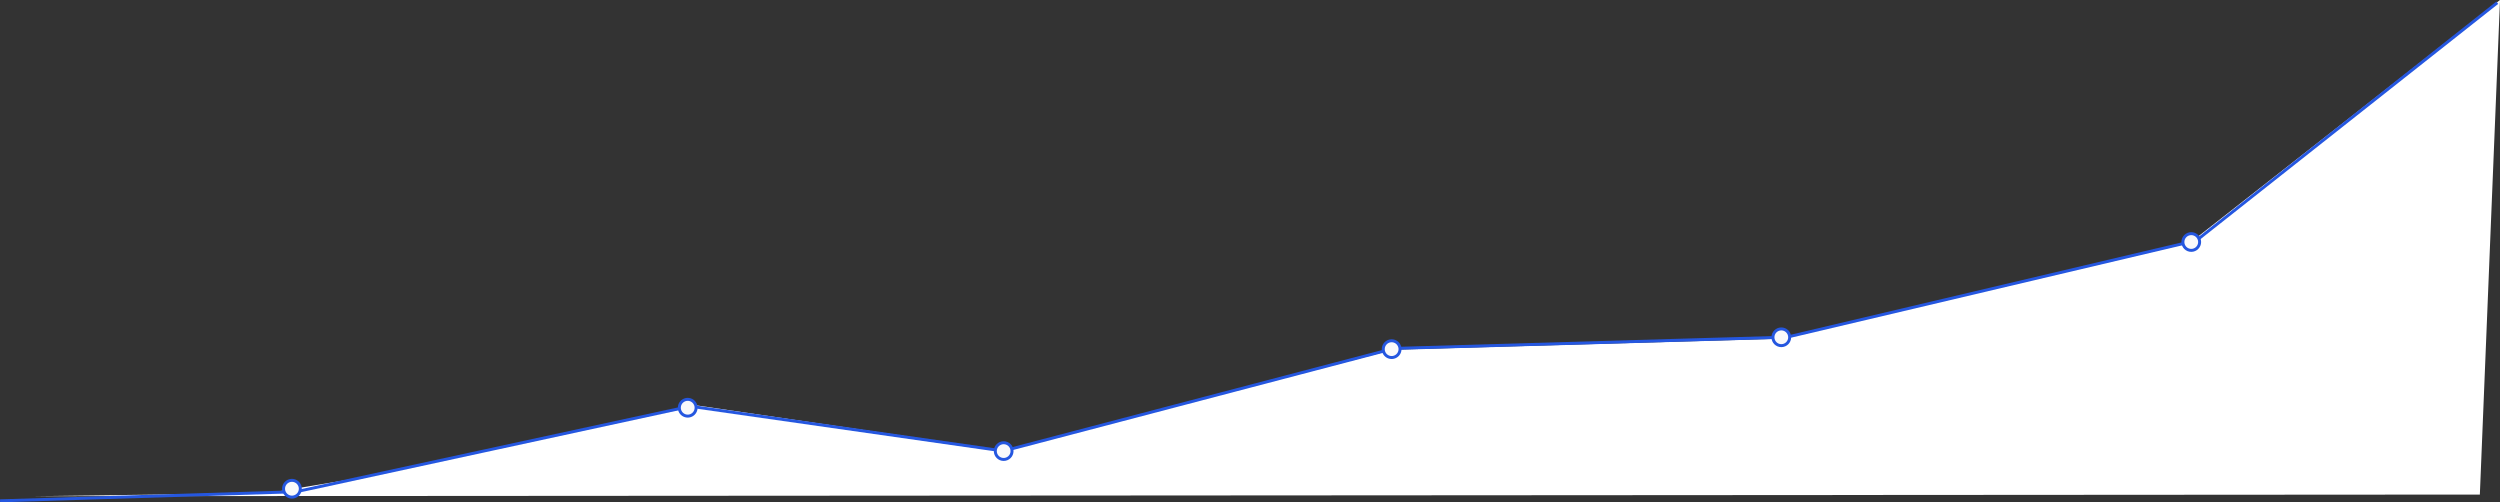 <svg xmlns="http://www.w3.org/2000/svg" width="3363.718" height="675.849" viewBox="0 0 3363.718 675.849"><rect x="0" y="0" width="3363.718" height="675.849" fill="#333333" stroke="none"/><g transform="translate(45.004 151.634)"><g transform="translate(0 -170.598)"><path d="M-102.836,510.769l315.329-4.131L349.775,483.76l438.03-95.406,415.082,61.25,523.272-135.878,524.891-14.954,547.866-129.027,416.962-326.6-27.116,665.435Z" transform="translate(102.836 175.821)" fill="#fff"/></g><g transform="translate(95.073 -147.999)"><g transform="translate(-140.016)"><path d="M0,520.135l398.2-12.21L928.764,392.9l421.192,60.206,525.611-138,528.811-15.219,550.875-130.1L3360-150.08" transform="translate(0 150.08)" fill="none" stroke="#2557e0" stroke-width="4" fill-rule="evenodd"/><path d="M11.262,0A11.262,11.262,0,1,1,0,11.262,11.262,11.262,0,0,1,11.262,0Z" transform="translate(381.476 642.69)" fill="#f9f9fb" stroke="#2557e0" stroke-width="4"/><path d="M11.262,0A11.262,11.262,0,1,1,0,11.262,11.262,11.262,0,0,1,11.262,0Z" transform="translate(914 533.705)" fill="#f9f9fb" stroke="#2557e0" stroke-width="4"/><circle cx="11.262" cy="11.262" r="11.262" transform="translate(1339.097 592.035)" fill="#f9f9fb" stroke="#2557e0" stroke-width="4"/><path d="M11.262,0A11.262,11.262,0,1,1,0,11.262,11.262,11.262,0,0,1,11.262,0Z" transform="translate(1861.118 454.878)" fill="#f9f9fb" stroke="#2557e0" stroke-width="4"/><circle cx="11.262" cy="11.262" r="11.262" transform="translate(2385.408 438.913)" fill="#f9f9fb" stroke="#2557e0" stroke-width="4"/><circle cx="11.262" cy="11.262" r="11.262" transform="translate(2936.98 310.72)" fill="#f9f9fb" stroke="#2557e0" stroke-width="4"/></g></g><path transform="translate(223.759 4.584)" fill="#d8d8d8" stroke="#000" stroke-width="1"/></g></svg>